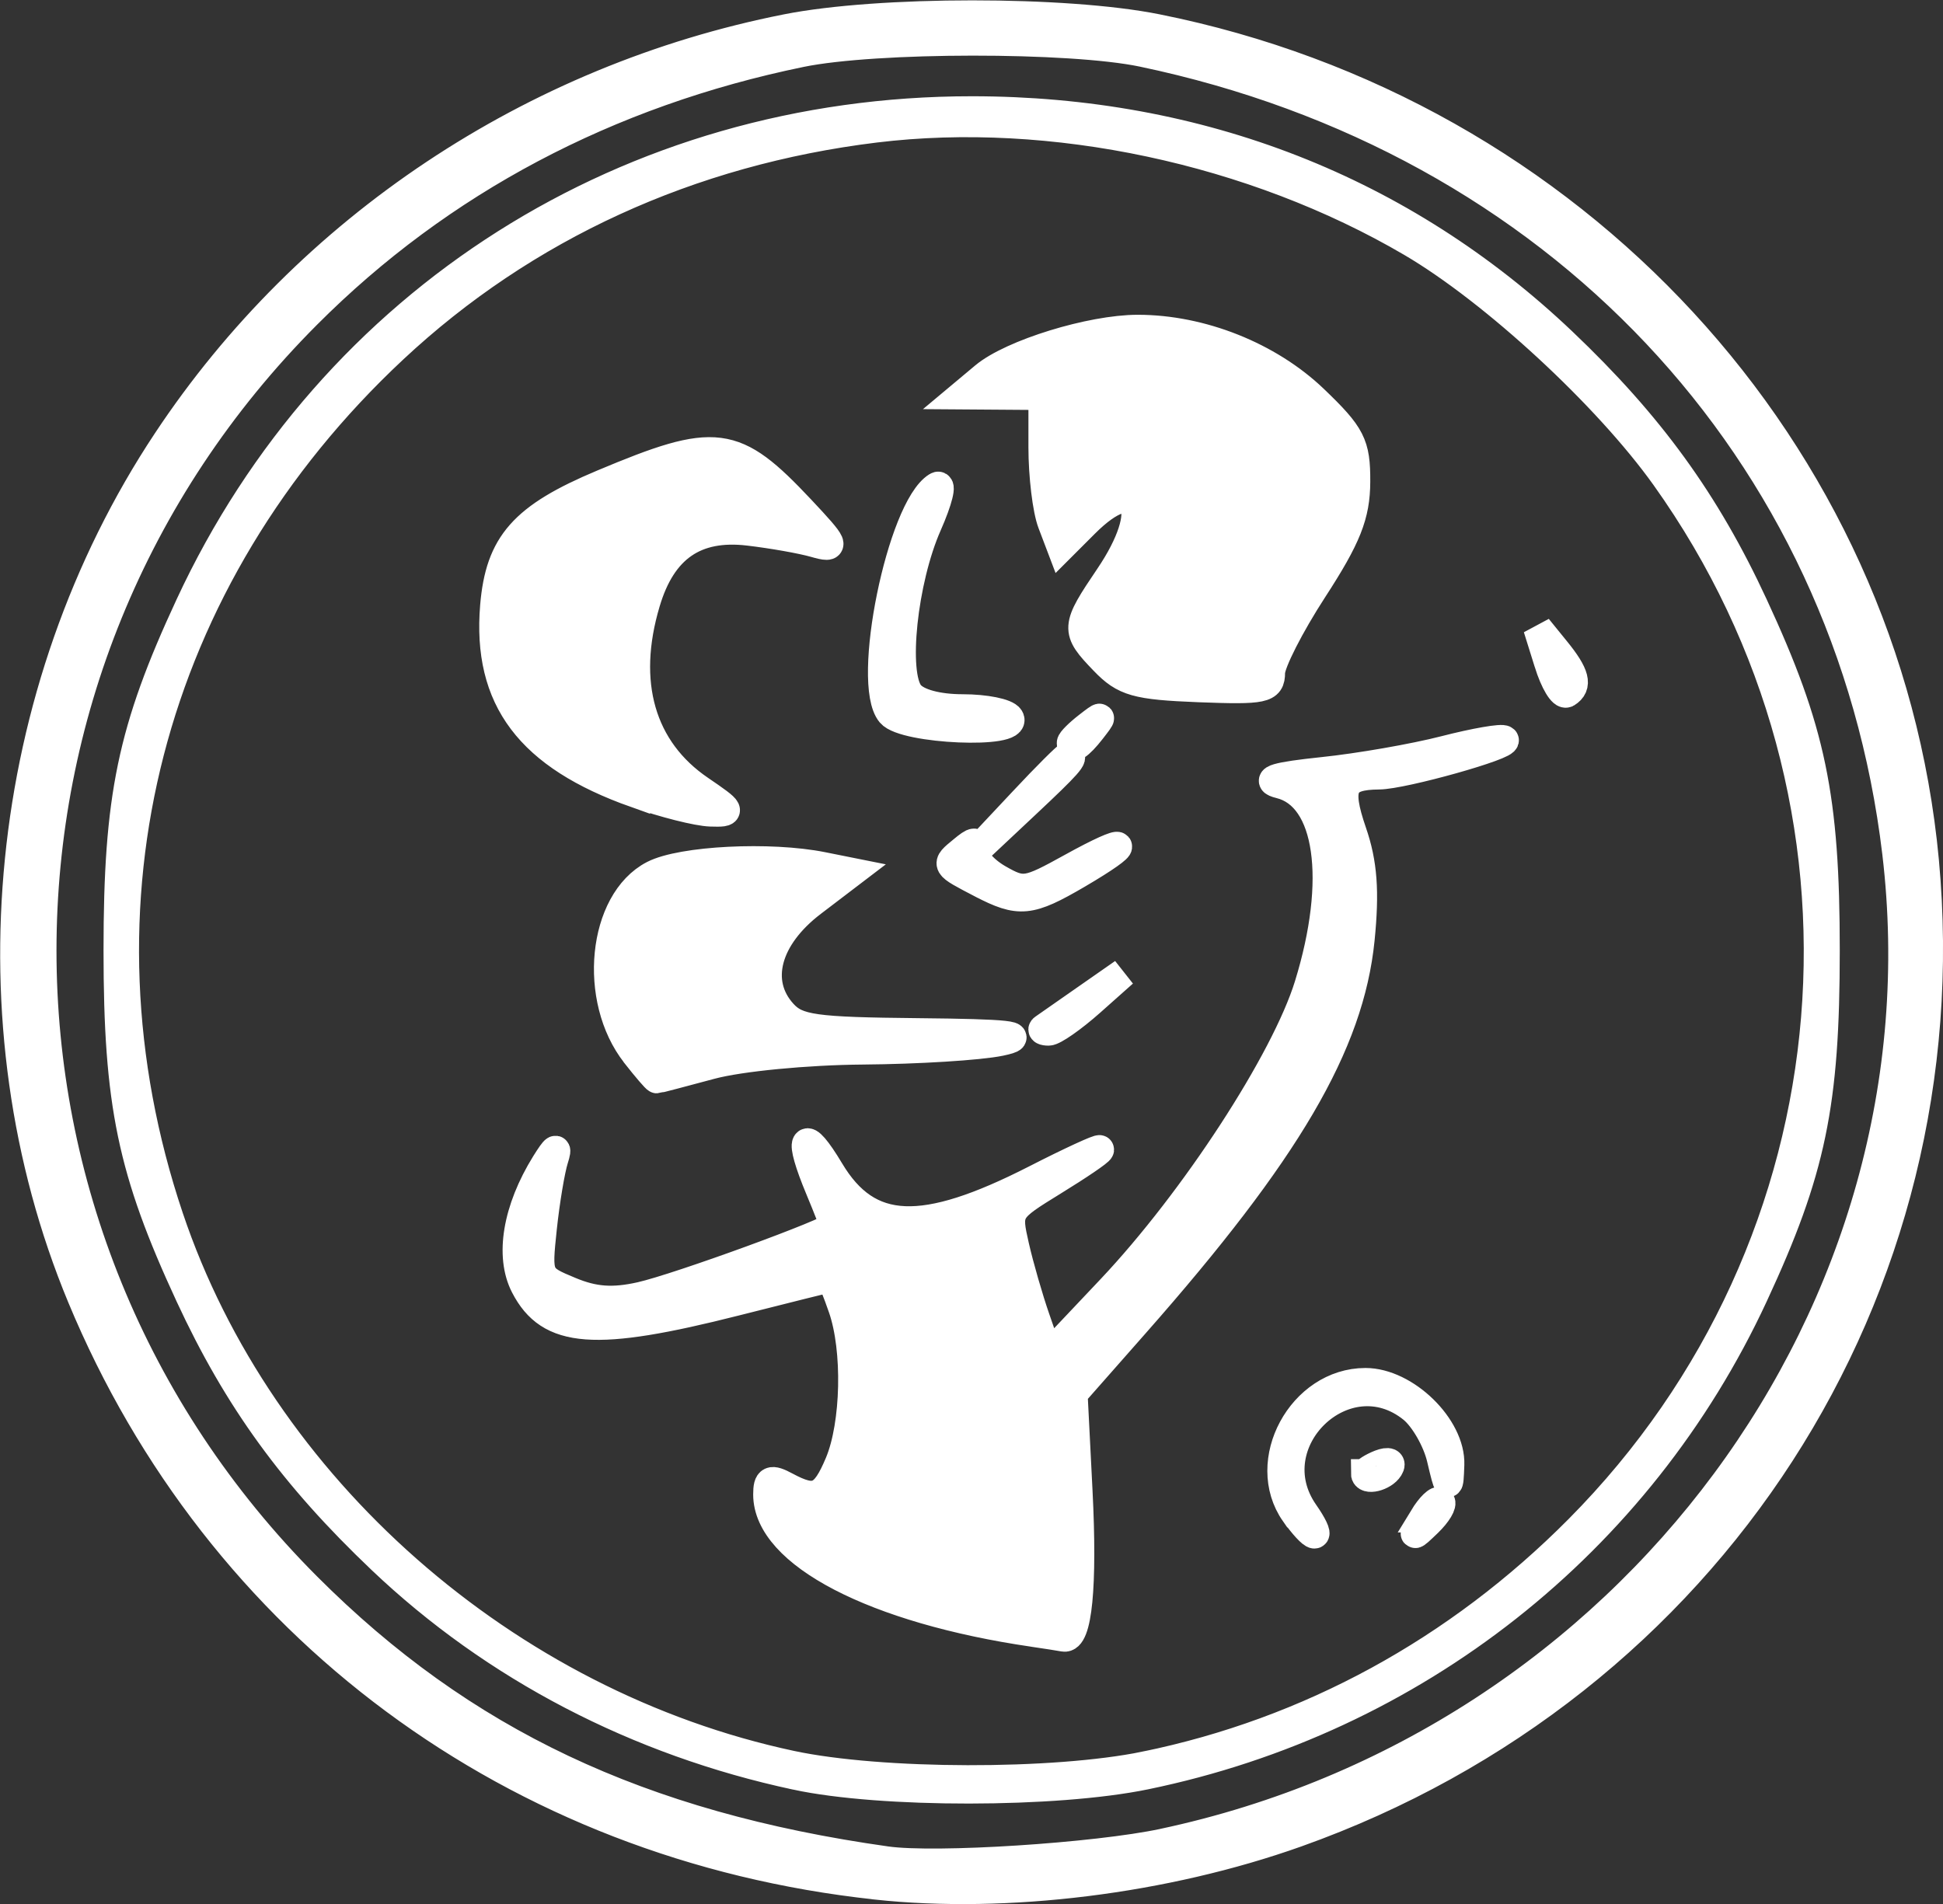 <?xml version="1.0" encoding="UTF-8" standalone="no"?>
<!-- Created with Inkscape (http://www.inkscape.org/) -->

<svg
   xmlns:dc="http://purl.org/dc/elements/1.1/"
   xmlns:cc="http://creativecommons.org/ns#"
   xmlns:rdf="http://www.w3.org/1999/02/22-rdf-syntax-ns#"
   xmlns:svg="http://www.w3.org/2000/svg"
   xmlns="http://www.w3.org/2000/svg"
   xmlns:sodipodi="http://sodipodi.sourceforge.net/DTD/sodipodi-0.dtd"
   xmlns:inkscape="http://www.inkscape.org/namespaces/inkscape"
   width="13.363mm"
   height="13.096mm"
   viewBox="0 0 13.363 13.096"
   version="1.1"
   id="svg920"
   inkscape:version="0.92.4 (5da689c313, 2019-01-14)"
   sodipodi:docname="Wzk2.svg">
  <rect x="0" y="0" width="13.363" height="13.096" fill="#333333" stroke="none"/>
  <defs
     id="defs914" />
  <sodipodi:namedview
     id="base"
     pagecolor="#7d7dff"
     bordercolor="#666666"
     borderopacity="1.0"
     inkscape:pageopacity="0"
     inkscape:pageshadow="2"
     inkscape:zoom="2.8"
     inkscape:cx="67.120608"
     inkscape:cy="41.657949"
     inkscape:document-units="mm"
     inkscape:current-layer="layer1"
     showgrid="false"
     inkscape:window-width="499"
     inkscape:window-height="468"
     inkscape:window-x="1002"
     inkscape:window-y="142"
     inkscape:window-maximized="0"
     fit-margin-top="0"
     fit-margin-left="0"
     fit-margin-right="0"
     fit-margin-bottom="0" />
  <g
     inkscape:label="Layer 1"
     inkscape:groupmode="layer"
     id="layer1"
     transform="translate(-50.514,-63.273)">
    <path
       style="fill:#ffffff;stroke:#ffffff;stroke-width:0.198;stroke-miterlimit:4;stroke-dasharray:none;stroke-opacity:1"
       d="m 56.537,76.239 c -2.48,-0.268 -4.52,-1.779 -5.462,-4.046 -0.783,-1.885 -0.556,-4.164 0.588,-5.887 0.97,-1.463 2.516,-2.492 4.261,-2.837 0.635,-0.126 1.92,-0.126 2.545,-5.29e-4 2.869,0.574 5.018,2.905 5.281,5.726 0.275,2.96 -1.478,5.674 -4.319,6.685 -0.904,0.322 -1.994,0.457 -2.893,0.36 z m 1.977,-0.29 c 3.212,-0.683 5.419,-3.664 5.044,-6.811 -0.331,-2.775 -2.342,-4.909 -5.186,-5.504 -0.498,-0.104 -1.839,-0.103 -2.35,0.002 -1.33,0.273 -2.482,0.883 -3.396,1.799 -2.43,2.433 -2.43,6.319 0,8.752 1.066,1.067 2.287,1.645 3.984,1.884 0.338,0.048 1.441,-0.023 1.905,-0.122 z m -2.525,-0.464 c -1.089,-0.233 -2.074,-0.746 -2.851,-1.485 -0.605,-0.575 -0.989,-1.103 -1.32,-1.818 -0.397,-0.857 -0.493,-1.316 -0.493,-2.372 0,-1.056 0.095,-1.515 0.493,-2.372 0.976,-2.104 3.029,-3.404 5.379,-3.404 1.569,0 2.963,0.546 4.062,1.59 0.601,0.571 0.986,1.101 1.316,1.814 0.397,0.857 0.493,1.316 0.493,2.372 0,1.056 -0.095,1.515 -0.493,2.372 -0.789,1.702 -2.334,2.92 -4.185,3.301 -0.616,0.127 -1.815,0.128 -2.401,0.002 z m 2.401,-0.067 c 1.128,-0.231 2.15,-0.789 2.982,-1.627 1.946,-1.961 2.196,-4.996 0.595,-7.239 -0.399,-0.559 -1.179,-1.279 -1.745,-1.611 -1.088,-0.638 -2.478,-0.934 -3.689,-0.786 -1.276,0.156 -2.413,0.677 -3.313,1.518 -1.687,1.576 -2.267,3.82 -1.543,5.974 0.624,1.858 2.318,3.348 4.279,3.766 0.616,0.131 1.806,0.134 2.434,0.005 z m -0.77,-0.917 c -1.089,-0.159 -1.827,-0.542 -1.827,-0.949 0,-0.102 0.022,-0.112 0.126,-0.056 0.203,0.109 0.266,0.081 0.367,-0.159 0.112,-0.268 0.123,-0.782 0.023,-1.069 -0.039,-0.113 -0.077,-0.206 -0.083,-0.206 -0.006,0 -0.301,0.073 -0.655,0.163 -0.967,0.245 -1.277,0.222 -1.447,-0.107 -0.107,-0.207 -0.054,-0.525 0.141,-0.84 0.071,-0.114 0.088,-0.124 0.059,-0.033 -0.023,0.072 -0.059,0.285 -0.079,0.473 -0.036,0.341 -0.035,0.343 0.189,0.436 0.165,0.069 0.295,0.078 0.487,0.035 0.259,-0.058 1.329,-0.449 1.329,-0.485 0,-0.01 -0.044,-0.124 -0.098,-0.253 -0.152,-0.364 -0.114,-0.431 0.069,-0.125 0.263,0.439 0.639,0.454 1.415,0.058 0.242,-0.124 0.441,-0.215 0.441,-0.204 0,0.012 -0.144,0.11 -0.32,0.218 -0.318,0.196 -0.32,0.199 -0.264,0.446 0.031,0.137 0.096,0.362 0.144,0.5 l 0.087,0.251 0.431,-0.456 c 0.574,-0.608 1.2,-1.57 1.36,-2.089 0.224,-0.726 0.142,-1.301 -0.198,-1.384 -0.113,-0.028 -0.022,-0.054 0.294,-0.087 0.251,-0.026 0.629,-0.092 0.839,-0.146 0.21,-0.054 0.395,-0.086 0.41,-0.071 0.035,0.035 -0.697,0.241 -0.862,0.242 -0.254,0.002 -0.291,0.08 -0.184,0.392 0.074,0.214 0.088,0.409 0.055,0.738 -0.073,0.722 -0.504,1.458 -1.551,2.645 l -0.423,0.48 0.034,0.671 c 0.033,0.654 -0.003,1.022 -0.099,1.004 -0.026,-0.005 -0.121,-0.02 -0.211,-0.033 z m 1.799,-0.821 c -0.247,-0.353 0.048,-0.899 0.486,-0.899 0.274,0 0.59,0.308 0.581,0.566 -0.006,0.174 -0.01,0.171 -0.06,-0.042 -0.029,-0.125 -0.118,-0.279 -0.196,-0.343 -0.461,-0.373 -1.087,0.23 -0.745,0.718 0.056,0.08 0.087,0.145 0.069,0.145 -0.018,0 -0.078,-0.065 -0.134,-0.145 z m 0.884,0.034 c 0.048,-0.079 0.1,-0.13 0.118,-0.113 0.017,0.017 -0.022,0.082 -0.086,0.144 -0.112,0.108 -0.114,0.106 -0.031,-0.031 z m -0.398,-0.306 c 0,-0.014 0.046,-0.043 0.101,-0.065 0.058,-0.022 0.084,-0.011 0.061,0.026 -0.038,0.062 -0.163,0.092 -0.163,0.039 z m -5.019,-2.885 c -0.298,-0.378 -0.231,-1.05 0.123,-1.233 0.194,-0.1 0.801,-0.131 1.163,-0.058 l 0.2,0.04 -0.273,0.208 c -0.315,0.24 -0.397,0.548 -0.202,0.763 0.099,0.109 0.215,0.125 0.935,0.132 0.616,0.006 0.757,0.021 0.561,0.062 -0.144,0.03 -0.569,0.056 -0.946,0.059 -0.384,0.003 -0.843,0.047 -1.044,0.101 -0.197,0.053 -0.364,0.097 -0.371,0.097 -0.006,5.29e-4 -0.072,-0.076 -0.145,-0.169 z m 2.805,-0.176 c 0.015,-0.01 0.145,-0.101 0.288,-0.201 l 0.261,-0.182 -0.226,0.201 c -0.124,0.11 -0.254,0.201 -0.288,0.201 -0.034,0 -0.05,-0.009 -0.035,-0.019 z m -0.428,-0.997 c -0.253,-0.132 -0.25,-0.127 -0.13,-0.226 0.085,-0.071 0.1,-0.071 0.083,0.001 -0.011,0.048 0.062,0.133 0.162,0.191 0.173,0.099 0.197,0.095 0.506,-0.076 0.399,-0.221 0.432,-0.183 0.041,0.046 -0.33,0.193 -0.4,0.2 -0.662,0.064 z m 0.289,-0.567 c 0.16,-0.171 0.3,-0.31 0.31,-0.31 0.049,0 -0.003,0.059 -0.291,0.329 l -0.31,0.291 z m -2.666,-0.053 c -0.73,-0.259 -1.024,-0.649 -0.971,-1.288 0.036,-0.428 0.198,-0.612 0.744,-0.841 0.781,-0.328 0.903,-0.312 1.362,0.176 0.235,0.25 0.245,0.273 0.098,0.231 -0.09,-0.026 -0.295,-0.062 -0.457,-0.081 -0.367,-0.043 -0.595,0.115 -0.706,0.488 -0.166,0.555 -0.034,1.014 0.372,1.29 0.219,0.149 0.223,0.159 0.072,0.154 -0.089,-0.003 -0.32,-0.061 -0.514,-0.13 z m 2.995,-0.347 c 0,-0.014 0.051,-0.065 0.114,-0.114 0.104,-0.081 0.106,-0.079 0.025,0.025 -0.085,0.109 -0.139,0.143 -0.139,0.09 z m -1.241,-0.205 c -0.172,-0.207 0.073,-1.408 0.318,-1.559 0.038,-0.024 0.009,0.094 -0.065,0.262 -0.169,0.382 -0.237,1.029 -0.122,1.167 0.05,0.061 0.192,0.099 0.364,0.099 0.155,0 0.3,0.029 0.322,0.065 0.07,0.114 -0.722,0.08 -0.817,-0.034 z m 4.524,-0.346 -0.075,-0.24 0.125,0.154 c 0.135,0.166 0.155,0.244 0.075,0.294 -0.028,0.017 -0.084,-0.076 -0.125,-0.208 z m -3.058,-0.015 c -0.201,-0.209 -0.199,-0.228 0.037,-0.577 0.317,-0.468 0.196,-0.731 -0.169,-0.366 l -0.162,0.162 -0.063,-0.166 c -0.035,-0.092 -0.063,-0.326 -0.063,-0.521 v -0.355 l -0.277,-0.002 -0.277,-0.002 0.153,-0.128 c 0.188,-0.157 0.734,-0.325 1.054,-0.325 0.436,0 0.9,0.185 1.21,0.481 0.26,0.249 0.291,0.311 0.29,0.568 -0.001,0.23 -0.061,0.381 -0.294,0.74 -0.161,0.248 -0.292,0.506 -0.292,0.574 0,0.111 -0.047,0.121 -0.493,0.104 -0.43,-0.017 -0.513,-0.04 -0.653,-0.186 z"
       id="path1494"
       inkscape:connector-curvature="0" />
  </g>
</svg>
